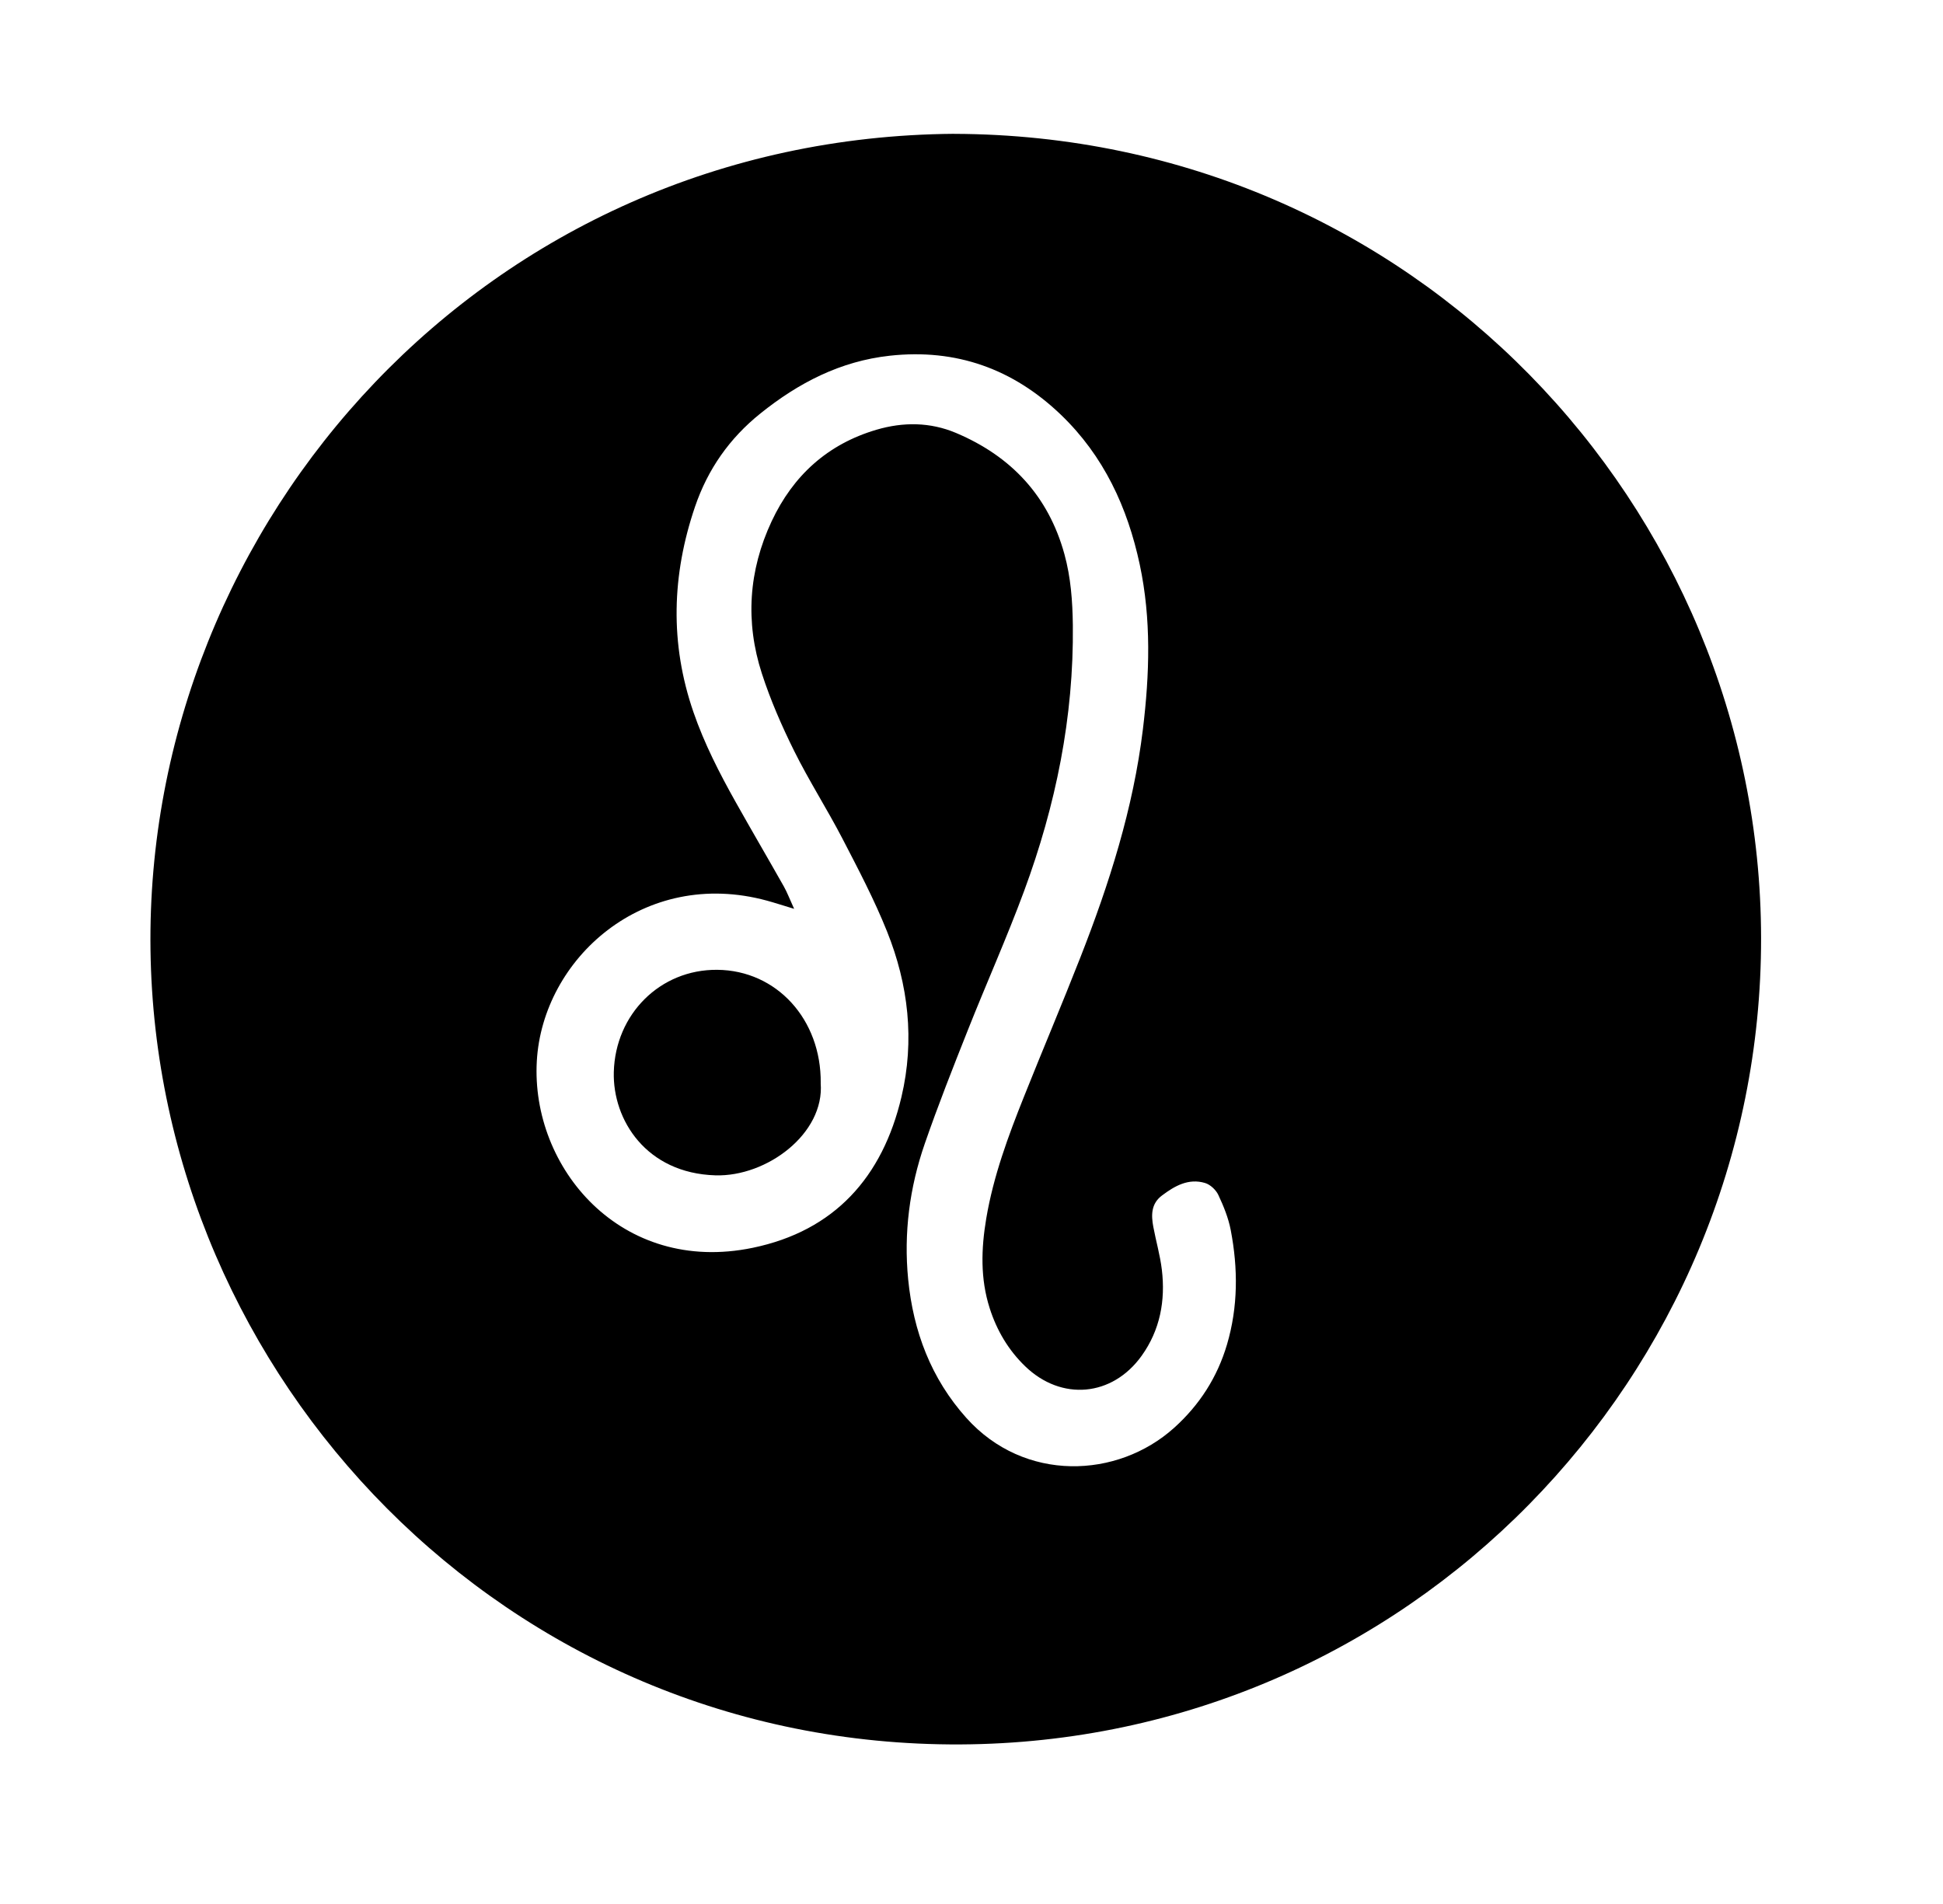<?xml version="1.0" encoding="UTF-8"?><svg id="Ebene_1" xmlns="http://www.w3.org/2000/svg" viewBox="0 0 523.13 512.65"><path d="m256.94,36.04c123.52.39,217.06,100.43,217.21,216.49.16,117.96-94.99,216.56-215.57,217.17-122.5.62-216.46-98.74-218.06-213.85-1.6-115.61,90.72-218.9,216.41-219.82Zm-43.13,208.67c-3.16-.95-5.21-1.63-7.3-2.2-33.21-9.06-60.42,15.69-61.98,43.21-1.62,28.68,22.64,57.61,58.14,50.26,22.01-4.56,34.95-19.03,40.04-40.64,3.59-15.23,1.87-30.19-3.89-44.55-3.43-8.56-7.75-16.78-12-24.98-4.13-7.96-8.99-15.54-12.98-23.57-3.35-6.75-6.4-13.74-8.72-20.9-4.5-13.89-3.58-27.7,2.63-40.97,5.77-12.31,15.06-20.78,28.23-24.66,7.21-2.12,14.47-2.07,21.43.87,14.81,6.26,24.85,16.93,29.17,32.63,1.73,6.27,2.19,12.69,2.27,19.16.27,24.71-4.6,48.51-13.13,71.56-4.66,12.61-10.17,24.9-15.13,37.41-4.03,10.15-8.05,20.32-11.62,30.64-4.08,11.79-5.68,24.01-4.46,36.47,1.38,14.02,6.15,26.72,15.68,37.35,15.6,17.39,40.67,16.37,55.92,2.66,6.84-6.15,11.64-13.62,14.24-22.43,3-10.16,2.99-20.5,1.01-30.81-.62-3.26-1.92-6.45-3.34-9.47-.64-1.36-2.16-2.8-3.58-3.22-4.46-1.33-8.18.79-11.62,3.39-2.91,2.19-2.9,5.26-2.31,8.4.72,3.85,1.83,7.65,2.3,11.54,1,8.34-.47,16.26-5.44,23.2-7.91,11.03-21.61,12.24-31.36,2.82-4.52-4.36-7.64-9.65-9.55-15.63-2.55-7.96-2.29-16.05-.93-24.14,1.92-11.4,5.91-22.19,10.18-32.87,4.98-12.49,10.24-24.88,15.15-37.41,7.8-19.88,14.26-40.16,16.85-61.46,1.8-14.81,2.29-29.65-.85-44.37-3.29-15.41-9.7-29.26-21.22-40.32-12.88-12.36-28.2-17.86-46.08-15.9-13.29,1.46-24.56,7.3-34.82,15.54-8.33,6.68-14.19,15.05-17.62,25.13-6.25,18.37-6.8,36.78-.43,55.26,2.94,8.53,7.03,16.5,11.42,24.32,4.25,7.58,8.65,15.08,12.92,22.64.9,1.6,1.55,3.34,2.78,6.04Z"/><path d="m220.96,291.63c1.08,13.57-14.47,25.26-28.36,24.84-18.61-.57-27.69-14.93-27.34-27.84.42-15.53,12.45-27.64,27.87-27.5,15.97.15,28.01,13.34,27.84,30.5Z"/></svg>